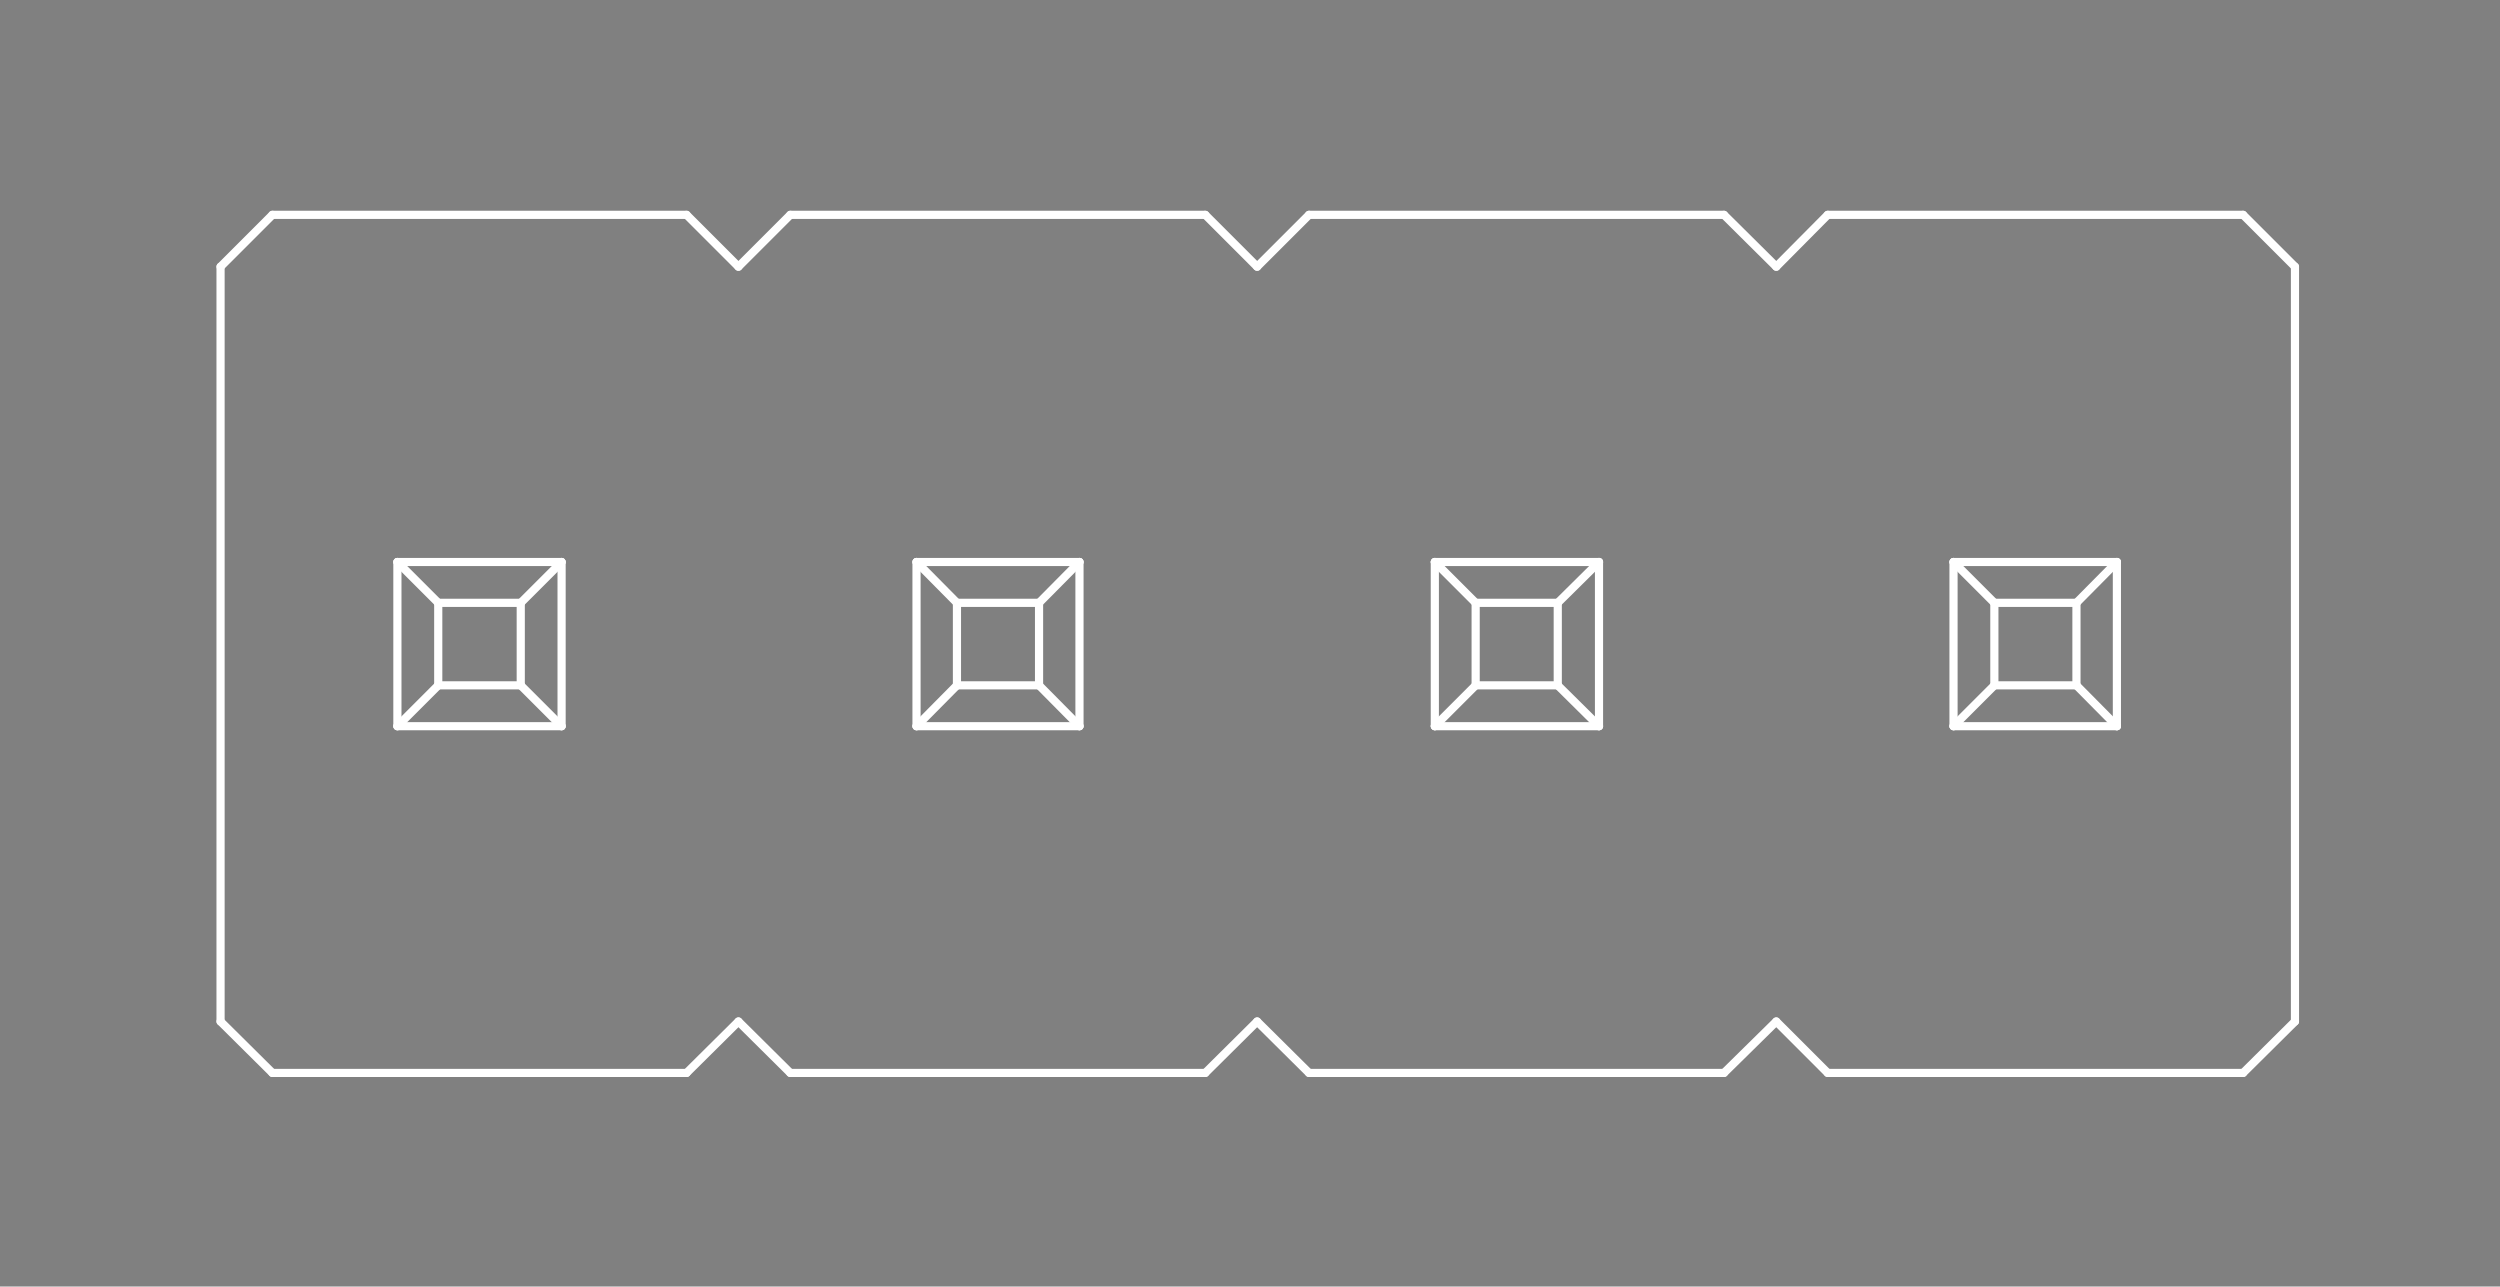 <?xml version="1.0" standalone="no"?>
 <!DOCTYPE svg PUBLIC "-//W3C//DTD SVG 1.1//EN" 
 "http://www.w3.org/Graphics/SVG/1.1/DTD/svg11.dtd"> 
<svg
  xmlns:svg="http://www.w3.org/2000/svg"
  xmlns="http://www.w3.org/2000/svg"
  xmlns:xlink="http://www.w3.org/1999/xlink"
  version="1.1"
  width="6.121mm" height="3.15mm" viewBox="0 0 6.121 3.15">
<rect x="0" y="0" width="6.121" height="3.15" fill="#808080" stroke="none"/>
<title>SVG Image created as outline.svg date 2024/10/22 15:48:19 </title>
  <desc>Image generated by PCBNEW </desc>
<g style="fill:#000000; fill-opacity:0;stroke:#000000; stroke-opacity:1;
stroke-linecap:round; stroke-linejoin:round;"
 transform="translate(0 0) scale(1 1)">
</g>
<g style="fill:#000000; fill-opacity:0.0; 
stroke:#000000; stroke-width:0; stroke-opacity:1; 
stroke-linecap:round; stroke-linejoin:round;">
</g>
<g style="fill:#000000; fill-opacity:0; 
stroke:#000000; stroke-width:0.021; stroke-opacity:1; 
stroke-linecap:round; stroke-linejoin:round;">
<rect x="-5" y="-5" width="16.129" height="13.151" rx="0" />
</g>
<g style="fill:#FFFFFF; fill-opacity:0; 
stroke:#FFFFFF; stroke-width:0.021; stroke-opacity:1; 
stroke-linecap:round; stroke-linejoin:round;">
</g>
<g style="fill:#FFFFFF; fill-opacity:0; 
stroke:#FFFFFF; stroke-width:0.02; stroke-opacity:1; 
stroke-linecap:round; stroke-linejoin:round;">
</g>
<g style="fill:#FFFFFF; fill-opacity:0.0; 
stroke:#FFFFFF; stroke-width:0.02; stroke-opacity:1; 
stroke-linecap:round; stroke-linejoin:round;">
<path d="M0.54 0.653
L0.54 2.501
" />
<path d="M0.54 2.501
L0.667 2.627
" />
<path d="M0.667 0.526
L0.54 0.653
" />
<path d="M0.667 2.627
L1.681 2.627
" />
<path d="M0.973 1.376
L1.073 1.476
" />
<path d="M0.973 1.778
L0.973 1.376
" />
<path d="M0.973 1.778
L1.073 1.678
" />
<path d="M1.073 1.678
L1.073 1.476
" />
<path d="M1.275 1.476
L1.073 1.476
" />
<path d="M1.275 1.678
L1.073 1.678
" />
<path d="M1.275 1.678
L1.275 1.476
" />
<path d="M1.375 1.376
L0.973 1.376
" />
<path d="M1.375 1.376
L1.275 1.476
" />
<path d="M1.375 1.778
L0.973 1.778
" />
<path d="M1.375 1.778
L1.275 1.678
" />
<path d="M1.375 1.778
L1.375 1.376
" />
<path d="M1.681 0.526
L0.667 0.526
" />
<path d="M1.681 2.627
L1.808 2.501
" />
<path d="M1.808 0.653
L1.681 0.526
" />
<path d="M1.808 2.501
L1.935 2.627
" />
<path d="M1.935 0.526
L1.808 0.653
" />
<path d="M1.935 2.627
L2.951 2.627
" />
<path d="M2.244 1.376
L2.343 1.476
" />
<path d="M2.244 1.778
L2.244 1.376
" />
<path d="M2.244 1.778
L2.343 1.678
" />
<path d="M2.343 1.678
L2.343 1.476
" />
<path d="M2.544 1.476
L2.343 1.476
" />
<path d="M2.544 1.678
L2.343 1.678
" />
<path d="M2.544 1.678
L2.544 1.476
" />
<path d="M2.643 1.376
L2.244 1.376
" />
<path d="M2.643 1.376
L2.544 1.476
" />
<path d="M2.643 1.778
L2.244 1.778
" />
<path d="M2.643 1.778
L2.544 1.678
" />
<path d="M2.643 1.778
L2.643 1.376
" />
<path d="M2.951 0.526
L1.935 0.526
" />
<path d="M2.951 2.627
L3.078 2.501
" />
<path d="M3.078 0.653
L2.951 0.526
" />
<path d="M3.078 2.501
L3.205 2.627
" />
<path d="M3.205 0.526
L3.078 0.653
" />
<path d="M3.205 2.627
L4.221 2.627
" />
<path d="M3.513 1.376
L3.613 1.476
" />
<path d="M3.513 1.778
L3.513 1.376
" />
<path d="M3.513 1.778
L3.613 1.678
" />
<path d="M3.613 1.678
L3.613 1.476
" />
<path d="M3.814 1.476
L3.613 1.476
" />
<path d="M3.814 1.678
L3.613 1.678
" />
<path d="M3.814 1.678
L3.814 1.476
" />
<path d="M3.915 1.376
L3.513 1.376
" />
<path d="M3.915 1.376
L3.814 1.476
" />
<path d="M3.915 1.778
L3.513 1.778
" />
<path d="M3.915 1.778
L3.814 1.678
" />
<path d="M3.915 1.778
L3.915 1.376
" />
<path d="M4.221 0.526
L3.205 0.526
" />
<path d="M4.221 2.627
L4.349 2.501
" />
<path d="M4.349 0.653
L4.221 0.526
" />
<path d="M4.349 2.501
L4.475 2.627
" />
<path d="M4.475 0.526
L4.349 0.653
" />
<path d="M4.475 2.627
L5.492 2.627
" />
<path d="M4.783 1.376
L4.883 1.476
" />
<path d="M4.783 1.778
L4.783 1.376
" />
<path d="M4.783 1.778
L4.883 1.678
" />
<path d="M4.883 1.678
L4.883 1.476
" />
<path d="M5.084 1.476
L4.883 1.476
" />
<path d="M5.084 1.678
L4.883 1.678
" />
<path d="M5.084 1.678
L5.084 1.476
" />
<path d="M5.183 1.376
L4.783 1.376
" />
<path d="M5.183 1.376
L5.084 1.476
" />
<path d="M5.183 1.778
L4.783 1.778
" />
<path d="M5.183 1.778
L5.084 1.678
" />
<path d="M5.183 1.778
L5.183 1.376
" />
<path d="M5.492 0.526
L4.475 0.526
" />
<path d="M5.492 2.627
L5.619 2.501
" />
<path d="M5.619 0.653
L5.492 0.526
" />
<path d="M5.619 2.501
L5.619 0.653
" />
<g >
</g>
<g >
</g>
<g >
</g>
<g >
</g>
</g> 
</svg>
